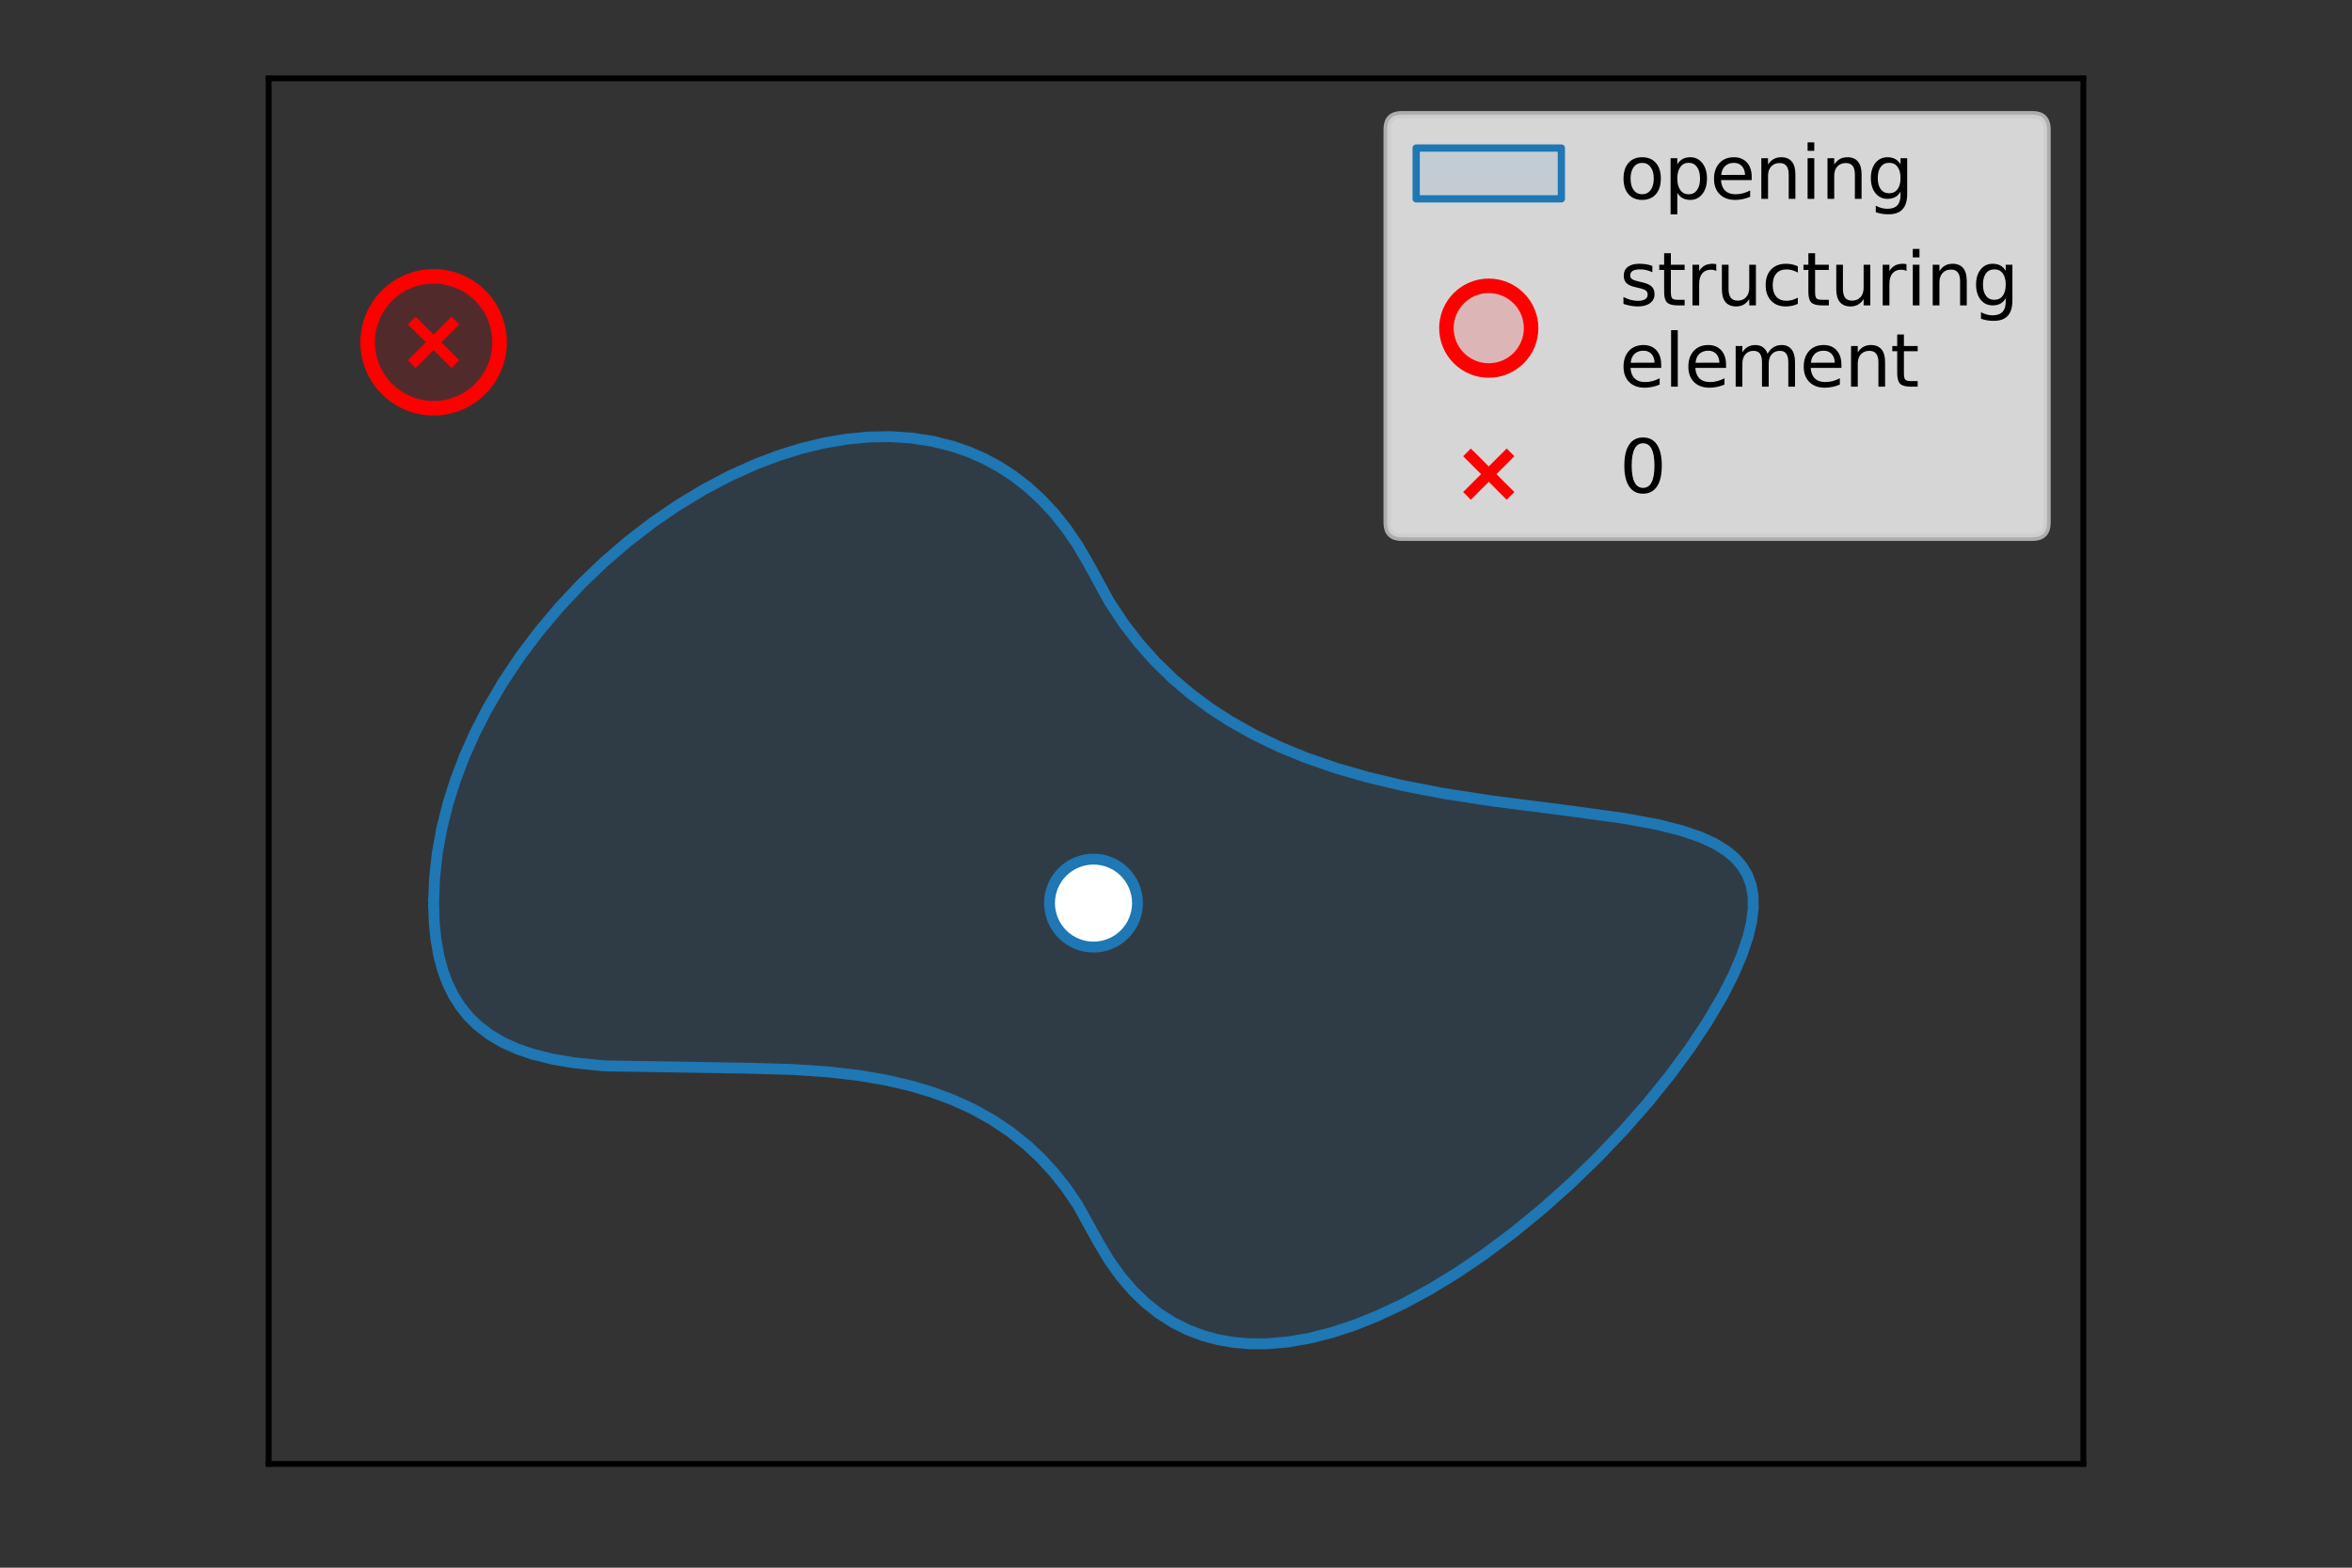 <?xml version="1.0" encoding="utf-8" standalone="no"?>
<!DOCTYPE svg PUBLIC "-//W3C//DTD SVG 1.1//EN"
  "http://www.w3.org/Graphics/SVG/1.1/DTD/svg11.dtd">
<svg xmlns:xlink="http://www.w3.org/1999/xlink" width="324pt" height="216pt" viewBox="0 0 324 216" xmlns="http://www.w3.org/2000/svg" version="1.1">
 <rect x="0" y="0" width="324" height="216" fill="#333333" stroke="none"/>
 <defs>
  <style type="text/css">*{stroke-linejoin: round; stroke-linecap: butt}</style>
 </defs>
 <g id="figure_1">
  <g id="patch_1">
   <path d="M 0 216 
L 324 216 
L 324 0 
L 0 0 
L 0 216 
z
" style="fill: none"/>
  </g>
  <g id="axes_1">
   <g id="patch_2">
    <path d="M 37.006 201.7 
L 286.994 201.7 
L 286.994 10.8 
L 37.006 10.8 
L 37.006 201.7 
z
" style="fill: none"/>
   </g>
   <g id="PolyCollection_1">
    <defs>
     <path id="me64b58c85f" d="M 59.732 -91.569 
L 59.732 -91.569 
L 60.188 -85.659 
L 60.643 -83.502 
L 61.099 -81.962 
L 61.555 -80.741 
L 62.01 -79.723 
L 62.466 -78.848 
L 62.922 -78.081 
L 63.377 -77.401 
L 63.833 -76.788 
L 64.289 -76.232 
L 64.744 -75.728 
L 65.2 -75.265 
L 65.656 -74.838 
L 66.111 -74.444 
L 66.567 -74.08 
L 67.023 -73.739 
L 67.478 -73.424 
L 67.934 -73.13 
L 68.39 -72.854 
L 68.845 -72.595 
L 69.301 -72.354 
L 69.757 -72.128 
L 70.212 -71.915 
L 70.668 -71.715 
L 71.124 -71.527 
L 71.579 -71.35 
L 72.035 -71.184 
L 72.491 -71.027 
L 72.946 -70.879 
L 73.402 -70.74 
L 73.858 -70.61 
L 74.313 -70.487 
L 74.769 -70.371 
L 75.225 -70.262 
L 75.68 -70.159 
L 76.136 -70.062 
L 76.592 -69.972 
L 77.047 -69.886 
L 77.503 -69.806 
L 77.959 -69.731 
L 78.414 -69.66 
L 78.87 -69.594 
L 79.326 -69.532 
L 79.781 -69.473 
L 80.237 -69.419 
L 80.693 -69.368 
L 81.148 -69.32 
L 81.604 -69.276 
L 82.06 -69.235 
L 82.515 -69.197 
L 82.971 -69.162 
L 83.427 -69.129 
L 83.882 -69.099 
L 84.338 -69.071 
L 84.794 -69.045 
L 85.249 -69.022 
L 85.705 -69 
L 86.161 -68.981 
L 86.616 -68.963 
L 87.072 -68.946 
L 87.528 -68.932 
L 87.983 -68.919 
L 88.439 -68.907 
L 88.895 -68.897 
L 89.35 -68.888 
L 89.806 -68.88 
L 90.262 -68.873 
L 90.717 -68.867 
L 91.173 -68.862 
L 91.629 -68.857 
L 92.084 -68.854 
L 92.54 -68.851 
L 92.996 -68.848 
L 93.451 -68.847 
L 93.907 -68.845 
L 94.363 -68.844 
L 94.818 -68.844 
L 95.274 -68.843 
L 95.73 -68.843 
L 96.185 -68.843 
L 96.641 -68.843 
L 97.097 -68.843 
L 97.552 -68.843 
L 98.008 -68.843 
L 98.463 -68.842 
L 98.919 -68.842 
L 99.375 -68.841 
L 99.83 -68.839 
L 100.286 -68.838 
L 100.742 -68.836 
L 101.197 -68.833 
L 101.653 -68.83 
L 102.109 -68.826 
L 102.564 -68.821 
L 103.02 -68.816 
L 103.476 -68.81 
L 103.931 -68.803 
L 104.387 -68.795 
L 104.843 -68.787 
L 105.298 -68.777 
L 105.754 -68.766 
L 106.21 -68.754 
L 106.665 -68.741 
L 107.121 -68.726 
L 107.577 -68.711 
L 108.032 -68.694 
L 108.488 -68.675 
L 108.944 -68.655 
L 109.399 -68.634 
L 109.855 -68.611 
L 110.311 -68.586 
L 110.766 -68.56 
L 111.222 -68.532 
L 111.678 -68.502 
L 112.133 -68.47 
L 112.589 -68.436 
L 113.045 -68.401 
L 113.5 -68.363 
L 113.956 -68.323 
L 114.412 -68.281 
L 114.867 -68.236 
L 115.323 -68.19 
L 115.779 -68.141 
L 116.234 -68.089 
L 116.69 -68.035 
L 117.146 -67.979 
L 117.601 -67.919 
L 118.057 -67.857 
L 118.513 -67.792 
L 118.968 -67.724 
L 119.424 -67.653 
L 119.88 -67.579 
L 120.335 -67.502 
L 120.791 -67.422 
L 121.247 -67.338 
L 121.702 -67.251 
L 122.158 -67.161 
L 122.614 -67.067 
L 123.069 -66.969 
L 123.525 -66.867 
L 123.981 -66.761 
L 124.436 -66.652 
L 124.892 -66.539 
L 125.348 -66.42 
L 125.803 -66.298 
L 126.259 -66.171 
L 126.715 -66.041 
L 127.17 -65.904 
L 127.626 -65.763 
L 128.082 -65.617 
L 128.537 -65.466 
L 128.993 -65.311 
L 129.449 -65.148 
L 129.904 -64.981 
L 130.36 -64.808 
L 130.816 -64.629 
L 131.271 -64.445 
L 131.727 -64.253 
L 132.183 -64.055 
L 132.638 -63.85 
L 133.094 -63.639 
L 133.55 -63.421 
L 134.005 -63.196 
L 134.461 -62.963 
L 134.917 -62.721 
L 135.372 -62.472 
L 135.828 -62.214 
L 136.284 -61.948 
L 136.739 -61.674 
L 137.195 -61.39 
L 137.651 -61.097 
L 138.106 -60.793 
L 138.562 -60.479 
L 139.017 -60.154 
L 139.473 -59.818 
L 139.929 -59.471 
L 140.384 -59.111 
L 140.84 -58.74 
L 141.296 -58.355 
L 141.751 -57.956 
L 142.207 -57.544 
L 142.663 -57.116 
L 143.118 -56.673 
L 143.574 -56.213 
L 144.03 -55.737 
L 144.485 -55.242 
L 144.941 -54.728 
L 145.397 -54.194 
L 145.852 -53.639 
L 146.308 -53.061 
L 146.764 -52.46 
L 147.219 -51.834 
L 147.675 -51.181 
L 148.131 -50.497 
L 148.586 -49.782 
L 149.042 -49.034 
L 149.498 -48.252 
L 149.953 -47.431 
L 150.409 -46.563 
L 150.865 -45.671 
L 151.32 -44.809 
L 151.776 -44 
L 152.232 -43.234 
L 152.687 -42.508 
L 153.143 -41.819 
L 153.599 -41.165 
L 154.054 -40.547 
L 154.51 -39.959 
L 154.966 -39.4 
L 155.421 -38.869 
L 155.877 -38.363 
L 156.333 -37.882 
L 156.788 -37.425 
L 157.244 -36.99 
L 157.7 -36.576 
L 158.155 -36.182 
L 158.611 -35.807 
L 159.067 -35.452 
L 159.522 -35.114 
L 159.978 -34.793 
L 160.434 -34.488 
L 160.889 -34.199 
L 161.345 -33.925 
L 161.801 -33.666 
L 162.256 -33.42 
L 162.712 -33.188 
L 163.168 -32.97 
L 163.623 -32.763 
L 164.079 -32.571 
L 164.535 -32.39 
L 164.99 -32.221 
L 165.446 -32.062 
L 165.902 -31.915 
L 166.357 -31.777 
L 166.813 -31.65 
L 167.269 -31.533 
L 167.724 -31.427 
L 168.18 -31.33 
L 168.636 -31.243 
L 169.091 -31.163 
L 169.547 -31.093 
L 170.003 -31.031 
L 170.458 -30.979 
L 170.914 -30.935 
L 171.37 -30.898 
L 171.825 -30.869 
L 172.281 -30.847 
L 172.737 -30.834 
L 173.192 -30.829 
L 173.648 -30.83 
L 174.104 -30.838 
L 174.559 -30.853 
L 175.015 -30.876 
L 175.471 -30.905 
L 175.926 -30.941 
L 176.382 -30.982 
L 176.838 -31.031 
L 177.293 -31.086 
L 177.749 -31.147 
L 178.205 -31.213 
L 178.66 -31.286 
L 179.116 -31.365 
L 179.572 -31.45 
L 180.027 -31.54 
L 180.483 -31.635 
L 180.938 -31.737 
L 181.394 -31.844 
L 181.85 -31.956 
L 182.305 -32.073 
L 182.761 -32.196 
L 183.217 -32.324 
L 183.672 -32.457 
L 184.128 -32.594 
L 184.584 -32.738 
L 185.039 -32.886 
L 185.495 -33.039 
L 185.951 -33.195 
L 186.406 -33.358 
L 186.862 -33.525 
L 187.318 -33.697 
L 187.773 -33.872 
L 188.229 -34.053 
L 188.685 -34.239 
L 189.14 -34.428 
L 189.596 -34.621 
L 190.052 -34.82 
L 190.507 -35.023 
L 190.963 -35.23 
L 191.419 -35.441 
L 191.874 -35.657 
L 192.33 -35.876 
L 192.786 -36.1 
L 193.241 -36.327 
L 193.697 -36.56 
L 194.153 -36.796 
L 194.608 -37.035 
L 195.064 -37.279 
L 195.52 -37.528 
L 195.975 -37.779 
L 196.431 -38.035 
L 196.887 -38.295 
L 197.342 -38.559 
L 197.798 -38.826 
L 198.254 -39.097 
L 198.709 -39.372 
L 199.165 -39.652 
L 199.621 -39.934 
L 200.076 -40.22 
L 200.532 -40.511 
L 200.988 -40.805 
L 201.443 -41.103 
L 201.899 -41.404 
L 202.355 -41.71 
L 202.81 -42.019 
L 203.266 -42.331 
L 203.722 -42.647 
L 204.177 -42.968 
L 204.633 -43.292 
L 205.089 -43.619 
L 205.544 -43.95 
L 206 -44.285 
L 206.456 -44.624 
L 206.911 -44.966 
L 207.367 -45.312 
L 207.823 -45.661 
L 208.278 -46.015 
L 208.734 -46.372 
L 209.19 -46.733 
L 209.645 -47.097 
L 210.101 -47.466 
L 210.557 -47.838 
L 211.012 -48.214 
L 211.468 -48.593 
L 211.924 -48.976 
L 212.379 -49.364 
L 212.835 -49.756 
L 213.291 -50.151 
L 213.746 -50.549 
L 214.202 -50.952 
L 214.658 -51.359 
L 215.113 -51.77 
L 215.569 -52.185 
L 216.025 -52.603 
L 216.48 -53.026 
L 216.936 -53.453 
L 217.392 -53.885 
L 217.847 -54.32 
L 218.303 -54.76 
L 218.759 -55.204 
L 219.214 -55.653 
L 219.67 -56.105 
L 220.126 -56.563 
L 220.581 -57.025 
L 221.037 -57.492 
L 221.492 -57.964 
L 221.948 -58.44 
L 222.404 -58.922 
L 222.859 -59.408 
L 223.315 -59.899 
L 223.771 -60.396 
L 224.226 -60.898 
L 224.682 -61.405 
L 225.138 -61.918 
L 225.593 -62.437 
L 226.049 -62.962 
L 226.505 -63.493 
L 226.96 -64.03 
L 227.416 -64.574 
L 227.872 -65.124 
L 228.327 -65.682 
L 228.783 -66.246 
L 229.239 -66.819 
L 229.694 -67.399 
L 230.15 -67.987 
L 230.606 -68.584 
L 231.061 -69.189 
L 231.517 -69.804 
L 231.973 -70.428 
L 232.428 -71.064 
L 232.884 -71.711 
L 233.34 -72.369 
L 233.795 -73.04 
L 234.251 -73.725 
L 234.707 -74.425 
L 235.162 -75.14 
L 235.618 -75.874 
L 236.074 -76.627 
L 236.529 -77.402 
L 236.985 -78.201 
L 237.441 -79.029 
L 237.896 -79.889 
L 238.352 -80.787 
L 238.808 -81.732 
L 239.263 -82.736 
L 239.719 -83.815 
L 240.175 -85.001 
L 240.63 -86.351 
L 241.086 -88.017 
L 241.542 -91.569 
L 241.542 -91.569 
L 241.542 -91.569 
L 241.086 -94.527 
L 240.63 -95.61 
L 240.175 -96.386 
L 239.719 -97.004 
L 239.263 -97.521 
L 238.808 -97.969 
L 238.352 -98.362 
L 237.896 -98.714 
L 237.441 -99.033 
L 236.985 -99.324 
L 236.529 -99.59 
L 236.074 -99.837 
L 235.618 -100.065 
L 235.162 -100.279 
L 234.707 -100.479 
L 234.251 -100.666 
L 233.795 -100.843 
L 233.34 -101.009 
L 232.884 -101.167 
L 232.428 -101.317 
L 231.973 -101.459 
L 231.517 -101.595 
L 231.061 -101.724 
L 230.606 -101.847 
L 230.15 -101.966 
L 229.694 -102.079 
L 229.239 -102.188 
L 228.783 -102.292 
L 228.327 -102.393 
L 227.872 -102.49 
L 227.416 -102.584 
L 226.96 -102.674 
L 226.505 -102.762 
L 226.049 -102.847 
L 225.593 -102.929 
L 225.138 -103.009 
L 224.682 -103.086 
L 224.226 -103.162 
L 223.771 -103.236 
L 223.315 -103.308 
L 222.859 -103.378 
L 222.404 -103.447 
L 221.948 -103.514 
L 221.492 -103.58 
L 221.037 -103.645 
L 220.581 -103.709 
L 220.126 -103.772 
L 219.67 -103.834 
L 219.214 -103.894 
L 218.759 -103.955 
L 218.303 -104.014 
L 217.847 -104.073 
L 217.392 -104.131 
L 216.936 -104.189 
L 216.48 -104.247 
L 216.025 -104.304 
L 215.569 -104.36 
L 215.113 -104.417 
L 214.658 -104.473 
L 214.202 -104.53 
L 213.746 -104.586 
L 213.291 -104.642 
L 212.835 -104.698 
L 212.379 -104.755 
L 211.924 -104.811 
L 211.468 -104.868 
L 211.012 -104.925 
L 210.557 -104.982 
L 210.101 -105.039 
L 209.645 -105.097 
L 209.19 -105.155 
L 208.734 -105.214 
L 208.278 -105.273 
L 207.823 -105.333 
L 207.367 -105.394 
L 206.911 -105.455 
L 206.456 -105.516 
L 206 -105.578 
L 205.544 -105.641 
L 205.089 -105.705 
L 204.633 -105.77 
L 204.177 -105.835 
L 203.722 -105.902 
L 203.266 -105.969 
L 202.81 -106.038 
L 202.355 -106.107 
L 201.899 -106.177 
L 201.443 -106.248 
L 200.988 -106.321 
L 200.532 -106.395 
L 200.076 -106.469 
L 199.621 -106.545 
L 199.165 -106.623 
L 198.709 -106.701 
L 198.254 -106.781 
L 197.798 -106.863 
L 197.342 -106.945 
L 196.887 -107.03 
L 196.431 -107.115 
L 195.975 -107.202 
L 195.52 -107.291 
L 195.064 -107.381 
L 194.608 -107.473 
L 194.153 -107.567 
L 193.697 -107.663 
L 193.241 -107.76 
L 192.786 -107.859 
L 192.33 -107.96 
L 191.874 -108.062 
L 191.419 -108.167 
L 190.963 -108.274 
L 190.507 -108.382 
L 190.052 -108.493 
L 189.596 -108.606 
L 189.14 -108.721 
L 188.685 -108.838 
L 188.229 -108.958 
L 187.773 -109.079 
L 187.318 -109.204 
L 186.862 -109.33 
L 186.406 -109.459 
L 185.951 -109.59 
L 185.495 -109.725 
L 185.039 -109.861 
L 184.584 -110.001 
L 184.128 -110.142 
L 183.672 -110.288 
L 183.217 -110.436 
L 182.761 -110.586 
L 182.305 -110.739 
L 181.85 -110.896 
L 181.394 -111.056 
L 180.938 -111.219 
L 180.483 -111.385 
L 180.027 -111.555 
L 179.572 -111.728 
L 179.116 -111.904 
L 178.66 -112.084 
L 178.205 -112.268 
L 177.749 -112.455 
L 177.293 -112.646 
L 176.838 -112.841 
L 176.382 -113.04 
L 175.926 -113.243 
L 175.471 -113.451 
L 175.015 -113.662 
L 174.559 -113.877 
L 174.104 -114.098 
L 173.648 -114.324 
L 173.192 -114.553 
L 172.737 -114.787 
L 172.281 -115.026 
L 171.825 -115.271 
L 171.37 -115.522 
L 170.914 -115.777 
L 170.458 -116.037 
L 170.003 -116.303 
L 169.547 -116.575 
L 169.091 -116.854 
L 168.636 -117.138 
L 168.18 -117.428 
L 167.724 -117.725 
L 167.269 -118.028 
L 166.813 -118.339 
L 166.357 -118.657 
L 165.902 -118.983 
L 165.446 -119.315 
L 164.99 -119.656 
L 164.535 -120.004 
L 164.079 -120.36 
L 163.623 -120.725 
L 163.168 -121.1 
L 162.712 -121.484 
L 162.256 -121.878 
L 161.801 -122.282 
L 161.345 -122.695 
L 160.889 -123.12 
L 160.434 -123.556 
L 159.978 -124.003 
L 159.522 -124.462 
L 159.067 -124.934 
L 158.611 -125.42 
L 158.155 -125.919 
L 157.7 -126.433 
L 157.244 -126.962 
L 156.788 -127.507 
L 156.333 -128.07 
L 155.877 -128.649 
L 155.421 -129.248 
L 154.966 -129.866 
L 154.51 -130.505 
L 154.054 -131.166 
L 153.599 -131.851 
L 153.143 -132.563 
L 152.687 -133.302 
L 152.232 -134.07 
L 151.776 -134.869 
L 151.32 -135.701 
L 150.865 -136.574 
L 150.409 -137.468 
L 149.953 -138.335 
L 149.498 -139.156 
L 149.042 -139.938 
L 148.586 -140.684 
L 148.131 -141.398 
L 147.675 -142.08 
L 147.219 -142.729 
L 146.764 -143.352 
L 146.308 -143.949 
L 145.852 -144.521 
L 145.397 -145.07 
L 144.941 -145.596 
L 144.485 -146.102 
L 144.03 -146.588 
L 143.574 -147.054 
L 143.118 -147.502 
L 142.663 -147.933 
L 142.207 -148.346 
L 141.751 -148.744 
L 141.296 -149.126 
L 140.84 -149.493 
L 140.384 -149.846 
L 139.929 -150.185 
L 139.473 -150.511 
L 139.017 -150.824 
L 138.562 -151.125 
L 138.106 -151.413 
L 137.651 -151.69 
L 137.195 -151.955 
L 136.739 -152.208 
L 136.284 -152.452 
L 135.828 -152.684 
L 135.372 -152.907 
L 134.917 -153.121 
L 134.461 -153.325 
L 134.005 -153.519 
L 133.55 -153.703 
L 133.094 -153.878 
L 132.638 -154.046 
L 132.183 -154.204 
L 131.727 -154.355 
L 131.271 -154.498 
L 130.816 -154.631 
L 130.36 -154.757 
L 129.904 -154.876 
L 129.449 -154.988 
L 128.993 -155.092 
L 128.537 -155.188 
L 128.082 -155.277 
L 127.626 -155.36 
L 127.17 -155.436 
L 126.715 -155.505 
L 126.259 -155.567 
L 125.803 -155.622 
L 125.348 -155.672 
L 124.892 -155.716 
L 124.436 -155.752 
L 123.981 -155.783 
L 123.525 -155.807 
L 123.069 -155.826 
L 122.614 -155.84 
L 122.158 -155.846 
L 121.702 -155.847 
L 121.247 -155.843 
L 120.791 -155.834 
L 120.335 -155.818 
L 119.88 -155.796 
L 119.424 -155.77 
L 118.968 -155.739 
L 118.513 -155.702 
L 118.057 -155.659 
L 117.601 -155.612 
L 117.146 -155.561 
L 116.69 -155.503 
L 116.234 -155.44 
L 115.779 -155.372 
L 115.323 -155.301 
L 114.867 -155.223 
L 114.412 -155.14 
L 113.956 -155.053 
L 113.5 -154.962 
L 113.045 -154.865 
L 112.589 -154.763 
L 112.133 -154.657 
L 111.678 -154.547 
L 111.222 -154.431 
L 110.766 -154.311 
L 110.311 -154.187 
L 109.855 -154.058 
L 109.399 -153.923 
L 108.944 -153.785 
L 108.488 -153.643 
L 108.032 -153.495 
L 107.577 -153.343 
L 107.121 -153.187 
L 106.665 -153.027 
L 106.21 -152.861 
L 105.754 -152.691 
L 105.298 -152.518 
L 104.843 -152.34 
L 104.387 -152.156 
L 103.931 -151.969 
L 103.476 -151.777 
L 103.02 -151.582 
L 102.564 -151.381 
L 102.109 -151.176 
L 101.653 -150.967 
L 101.197 -150.754 
L 100.742 -150.535 
L 100.286 -150.312 
L 99.83 -150.085 
L 99.375 -149.855 
L 98.919 -149.618 
L 98.463 -149.378 
L 98.008 -149.133 
L 97.552 -148.884 
L 97.097 -148.63 
L 96.641 -148.371 
L 96.185 -148.109 
L 95.73 -147.842 
L 95.274 -147.569 
L 94.818 -147.292 
L 94.363 -147.011 
L 93.907 -146.726 
L 93.451 -146.435 
L 92.996 -146.139 
L 92.54 -145.839 
L 92.084 -145.534 
L 91.629 -145.225 
L 91.173 -144.909 
L 90.717 -144.589 
L 90.262 -144.265 
L 89.806 -143.935 
L 89.35 -143.601 
L 88.895 -143.26 
L 88.439 -142.915 
L 87.983 -142.565 
L 87.528 -142.209 
L 87.072 -141.849 
L 86.616 -141.481 
L 86.161 -141.109 
L 85.705 -140.731 
L 85.249 -140.347 
L 84.794 -139.958 
L 84.338 -139.563 
L 83.882 -139.161 
L 83.427 -138.754 
L 82.971 -138.34 
L 82.515 -137.92 
L 82.06 -137.494 
L 81.604 -137.061 
L 81.148 -136.621 
L 80.693 -136.174 
L 80.237 -135.72 
L 79.781 -135.259 
L 79.326 -134.79 
L 78.87 -134.314 
L 78.414 -133.83 
L 77.959 -133.338 
L 77.503 -132.839 
L 77.047 -132.33 
L 76.592 -131.813 
L 76.136 -131.287 
L 75.68 -130.752 
L 75.225 -130.206 
L 74.769 -129.651 
L 74.313 -129.085 
L 73.858 -128.509 
L 73.402 -127.922 
L 72.946 -127.322 
L 72.491 -126.711 
L 72.035 -126.086 
L 71.579 -125.448 
L 71.124 -124.797 
L 70.668 -124.13 
L 70.212 -123.448 
L 69.757 -122.75 
L 69.301 -122.035 
L 68.845 -121.3 
L 68.39 -120.545 
L 67.934 -119.768 
L 67.478 -118.97 
L 67.023 -118.146 
L 66.567 -117.293 
L 66.111 -116.413 
L 65.656 -115.498 
L 65.2 -114.548 
L 64.744 -113.556 
L 64.289 -112.519 
L 63.833 -111.426 
L 63.377 -110.272 
L 62.922 -109.045 
L 62.466 -107.728 
L 62.01 -106.296 
L 61.555 -104.716 
L 61.099 -102.927 
L 60.643 -100.813 
L 60.188 -98.074 
L 59.732 -91.569 
z
" style="stroke: #1f77b4; stroke-opacity: 0.15"/>
    </defs>
    <g clip-path="url(#p8dc5854361)">
     <use xlink:href="#me64b58c85f" x="0" y="216" style="fill: #1f77b4; fill-opacity: 0.15; stroke: #1f77b4; stroke-opacity: 0.15"/>
    </g>
   </g>
   <g id="PolyCollection_2">
    <defs>
     <path id="mbf4434c9ca" d="M 144.577 -91.569 
L 144.577 -91.569 
L 144.699 -90.357 
L 144.821 -89.864 
L 144.944 -89.491 
L 145.066 -89.182 
L 145.189 -88.915 
L 145.311 -88.677 
L 145.434 -88.462 
L 145.556 -88.266 
L 145.678 -88.085 
L 145.801 -87.917 
L 145.923 -87.76 
L 146.046 -87.613 
L 146.168 -87.475 
L 146.291 -87.346 
L 146.413 -87.223 
L 146.535 -87.107 
L 146.658 -86.998 
L 146.78 -86.894 
L 146.903 -86.796 
L 147.025 -86.703 
L 147.148 -86.614 
L 147.27 -86.53 
L 147.392 -86.45 
L 147.515 -86.375 
L 147.637 -86.303 
L 147.76 -86.235 
L 147.882 -86.171 
L 148.005 -86.11 
L 148.127 -86.053 
L 148.25 -85.999 
L 148.372 -85.948 
L 148.494 -85.9 
L 148.617 -85.855 
L 148.739 -85.814 
L 148.862 -85.775 
L 148.984 -85.738 
L 149.107 -85.705 
L 149.229 -85.675 
L 149.351 -85.647 
L 149.474 -85.621 
L 149.596 -85.599 
L 149.719 -85.579 
L 149.841 -85.561 
L 149.964 -85.546 
L 150.086 -85.534 
L 150.208 -85.524 
L 150.331 -85.516 
L 150.453 -85.512 
L 150.576 -85.509 
L 150.698 -85.509 
L 150.821 -85.512 
L 150.943 -85.516 
L 151.065 -85.524 
L 151.188 -85.534 
L 151.31 -85.546 
L 151.433 -85.561 
L 151.555 -85.579 
L 151.678 -85.599 
L 151.8 -85.621 
L 151.922 -85.647 
L 152.045 -85.675 
L 152.167 -85.705 
L 152.29 -85.738 
L 152.412 -85.775 
L 152.535 -85.814 
L 152.657 -85.855 
L 152.779 -85.9 
L 152.902 -85.948 
L 153.024 -85.999 
L 153.147 -86.053 
L 153.269 -86.11 
L 153.392 -86.171 
L 153.514 -86.235 
L 153.636 -86.303 
L 153.759 -86.375 
L 153.881 -86.45 
L 154.004 -86.53 
L 154.126 -86.614 
L 154.249 -86.703 
L 154.371 -86.796 
L 154.493 -86.894 
L 154.616 -86.998 
L 154.738 -87.107 
L 154.861 -87.223 
L 154.983 -87.346 
L 155.106 -87.475 
L 155.228 -87.613 
L 155.35 -87.76 
L 155.473 -87.917 
L 155.595 -88.085 
L 155.718 -88.266 
L 155.84 -88.462 
L 155.963 -88.677 
L 156.085 -88.915 
L 156.208 -89.182 
L 156.33 -89.491 
L 156.452 -89.864 
L 156.575 -90.357 
L 156.697 -91.569 
L 156.697 -91.569 
L 156.697 -91.569 
L 156.575 -92.781 
L 156.452 -93.274 
L 156.33 -93.647 
L 156.208 -93.956 
L 156.085 -94.223 
L 155.963 -94.461 
L 155.84 -94.676 
L 155.718 -94.872 
L 155.595 -95.053 
L 155.473 -95.222 
L 155.35 -95.378 
L 155.228 -95.525 
L 155.106 -95.663 
L 154.983 -95.792 
L 154.861 -95.915 
L 154.738 -96.031 
L 154.616 -96.14 
L 154.493 -96.244 
L 154.371 -96.342 
L 154.249 -96.436 
L 154.126 -96.524 
L 154.004 -96.608 
L 153.881 -96.688 
L 153.759 -96.763 
L 153.636 -96.835 
L 153.514 -96.903 
L 153.392 -96.967 
L 153.269 -97.028 
L 153.147 -97.085 
L 153.024 -97.139 
L 152.902 -97.19 
L 152.779 -97.238 
L 152.657 -97.283 
L 152.535 -97.325 
L 152.412 -97.364 
L 152.29 -97.4 
L 152.167 -97.433 
L 152.045 -97.464 
L 151.922 -97.491 
L 151.8 -97.517 
L 151.678 -97.539 
L 151.555 -97.559 
L 151.433 -97.577 
L 151.31 -97.592 
L 151.188 -97.604 
L 151.065 -97.614 
L 150.943 -97.622 
L 150.821 -97.627 
L 150.698 -97.629 
L 150.576 -97.629 
L 150.453 -97.627 
L 150.331 -97.622 
L 150.208 -97.614 
L 150.086 -97.604 
L 149.964 -97.592 
L 149.841 -97.577 
L 149.719 -97.559 
L 149.596 -97.539 
L 149.474 -97.517 
L 149.351 -97.491 
L 149.229 -97.464 
L 149.107 -97.433 
L 148.984 -97.4 
L 148.862 -97.364 
L 148.739 -97.325 
L 148.617 -97.283 
L 148.494 -97.238 
L 148.372 -97.19 
L 148.25 -97.139 
L 148.127 -97.085 
L 148.005 -97.028 
L 147.882 -96.967 
L 147.76 -96.903 
L 147.637 -96.835 
L 147.515 -96.763 
L 147.392 -96.688 
L 147.27 -96.608 
L 147.148 -96.524 
L 147.025 -96.436 
L 146.903 -96.342 
L 146.78 -96.244 
L 146.658 -96.14 
L 146.535 -96.031 
L 146.413 -95.915 
L 146.291 -95.792 
L 146.168 -95.663 
L 146.046 -95.525 
L 145.923 -95.378 
L 145.801 -95.222 
L 145.678 -95.053 
L 145.556 -94.872 
L 145.434 -94.676 
L 145.311 -94.461 
L 145.189 -94.223 
L 145.066 -93.956 
L 144.944 -93.647 
L 144.821 -93.274 
L 144.699 -92.781 
L 144.577 -91.569 
z
" style="stroke: #ffffff"/>
    </defs>
    <g clip-path="url(#p8dc5854361)">
     <use xlink:href="#mbf4434c9ca" x="0" y="216" style="fill: #ffffff; stroke: #ffffff"/>
    </g>
   </g>
   <g id="patch_3">
    <path d="M 150.637 130.491 
C 152.244 130.491 153.786 129.853 154.922 128.716 
C 156.059 127.58 156.697 126.038 156.697 124.431 
C 156.697 122.824 156.059 121.282 154.922 120.146 
C 153.786 119.009 152.244 118.371 150.637 118.371 
C 149.03 118.371 147.488 119.009 146.352 120.146 
C 145.215 121.282 144.577 122.824 144.577 124.431 
C 144.577 126.038 145.215 127.58 146.352 128.716 
C 147.488 129.853 149.03 130.491 150.637 130.491 
L 150.637 130.491 
z
" clip-path="url(#p8dc5854361)" style="fill: none; stroke: #1f77b4; stroke-width: 1.5; stroke-linejoin: miter"/>
   </g>
   <g id="patch_4">
    <path d="M 59.732 56.252 
C 62.143 56.252 64.455 55.295 66.16 53.59 
C 67.865 51.885 68.823 49.573 68.823 47.162 
C 68.823 44.751 67.865 42.439 66.16 40.734 
C 64.455 39.029 62.143 38.071 59.732 38.071 
C 57.321 38.071 55.009 39.029 53.304 40.734 
C 51.599 42.439 50.642 44.751 50.642 47.162 
C 50.642 49.573 51.599 51.885 53.304 53.59 
C 55.009 55.295 57.321 56.252 59.732 56.252 
L 59.732 56.252 
z
" clip-path="url(#p8dc5854361)" style="fill: none; stroke: #ff0000; stroke-width: 2; stroke-linejoin: miter"/>
   </g>
   <g id="patch_5">
    <path d="M 59.732 56.252 
C 62.143 56.252 64.455 55.295 66.16 53.59 
C 67.865 51.885 68.823 49.573 68.823 47.162 
C 68.823 44.751 67.865 42.439 66.16 40.734 
C 64.455 39.029 62.143 38.071 59.732 38.071 
C 57.321 38.071 55.009 39.029 53.304 40.734 
C 51.599 42.439 50.642 44.751 50.642 47.162 
C 50.642 49.573 51.599 51.885 53.304 53.59 
C 55.009 55.295 57.321 56.252 59.732 56.252 
z
" clip-path="url(#p8dc5854361)" style="fill: #ff0000; opacity: 0.15"/>
   </g>
   <g id="PathCollection_1">
    <defs>
     <path id="mff5ded2999" d="M -3 3 
L 3 -3 
M -3 -3 
L 3 3 
" style="stroke: #ff0000; stroke-width: 1.5"/>
    </defs>
    <g clip-path="url(#p8dc5854361)">
     <use xlink:href="#mff5ded2999" x="59.732" y="47.162" style="fill: #ff0000; stroke: #ff0000; stroke-width: 1.5"/>
    </g>
   </g>
   <g id="matplotlib.axis_1"/>
   <g id="matplotlib.axis_2"/>
   <g id="line2d_1">
    <path d="M 59.732 124.431 
L 59.859 121.006 
L 60.234 117.59 
L 60.846 114.192 
L 61.683 110.819 
L 62.735 107.481 
L 63.991 104.186 
L 65.441 100.943 
L 67.073 97.761 
L 69.258 94.034 
L 71.671 90.422 
L 74.294 86.939 
L 77.108 83.601 
L 80.094 80.423 
L 83.235 77.419 
L 86.511 74.604 
L 89.903 71.993 
L 93.393 69.602 
L 96.962 67.445 
L 100.592 65.537 
L 104.263 63.893 
L 107.341 62.736 
L 110.424 61.781 
L 113.501 61.038 
L 116.562 60.514 
L 119.596 60.218 
L 122.591 60.16 
L 125.538 60.347 
L 128.425 60.788 
L 131.242 61.493 
L 133.437 62.252 
L 135.575 63.189 
L 137.649 64.309 
L 139.655 65.616 
L 141.587 67.114 
L 143.438 68.809 
L 145.205 70.704 
L 146.881 72.804 
L 148.46 75.113 
L 149.938 77.636 
L 152.813 82.907 
L 154.803 85.91 
L 156.941 88.679 
L 159.217 91.224 
L 161.619 93.556 
L 164.137 95.686 
L 166.76 97.625 
L 169.478 99.384 
L 172.849 101.271 
L 176.321 102.933 
L 179.875 104.388 
L 184.102 105.85 
L 188.387 107.084 
L 193.316 108.257 
L 198.85 109.323 
L 205.509 110.354 
L 215.869 111.677 
L 223.68 112.75 
L 228.317 113.605 
L 231.629 114.438 
L 234.201 115.313 
L 236.138 116.196 
L 237.809 117.221 
L 238.985 118.197 
L 239.952 119.296 
L 240.7 120.527 
L 241.218 121.903 
L 241.496 123.434 
L 241.521 125.13 
L 241.294 126.991 
L 240.823 129.003 
L 239.952 131.596 
L 238.766 134.358 
L 237.283 137.263 
L 235.201 140.799 
L 232.771 144.452 
L 230.02 148.182 
L 226.98 151.947 
L 223.68 155.704 
L 220.149 159.414 
L 216.417 163.033 
L 212.513 166.522 
L 208.468 169.837 
L 204.312 172.938 
L 200.682 175.393 
L 197.011 177.634 
L 193.316 179.635 
L 189.618 181.369 
L 186.546 182.592 
L 183.494 183.596 
L 180.475 184.367 
L 177.497 184.889 
L 174.573 185.147 
L 172.279 185.153 
L 170.032 184.973 
L 167.837 184.599 
L 165.699 184.023 
L 163.625 183.237 
L 161.619 182.235 
L 159.687 181.007 
L 157.835 179.546 
L 156.069 177.844 
L 154.393 175.895 
L 152.813 173.689 
L 151.336 171.219 
L 148.46 166.015 
L 146.881 163.697 
L 145.205 161.577 
L 143.438 159.646 
L 141.587 157.896 
L 139.16 155.949 
L 136.62 154.252 
L 133.977 152.79 
L 131.242 151.543 
L 128.425 150.496 
L 125.538 149.63 
L 121.996 148.806 
L 118.386 148.189 
L 114.115 147.691 
L 109.191 147.356 
L 103.036 147.184 
L 83.235 146.858 
L 79.081 146.436 
L 76.15 145.941 
L 73.397 145.258 
L 71.253 144.525 
L 69.258 143.624 
L 67.421 142.538 
L 65.753 141.25 
L 64.549 140.062 
L 63.465 138.724 
L 62.508 137.228 
L 61.683 135.565 
L 60.995 133.726 
L 60.451 131.702 
L 60.055 129.484 
L 59.814 127.063 
L 59.732 124.431 
L 59.732 124.431 
" clip-path="url(#p8dc5854361)" style="fill: none; stroke: #1f77b4; stroke-width: 1.5; stroke-linecap: square"/>
   </g>
   <g id="patch_6">
    <path d="M 37.006 201.7 
L 37.006 10.8 
" style="fill: none; stroke: #000000; stroke-width: 0.8; stroke-linejoin: miter; stroke-linecap: square"/>
   </g>
   <g id="patch_7">
    <path d="M 286.994 201.7 
L 286.994 10.8 
" style="fill: none; stroke: #000000; stroke-width: 0.8; stroke-linejoin: miter; stroke-linecap: square"/>
   </g>
   <g id="patch_8">
    <path d="M 37.006 201.7 
L 286.994 201.7 
" style="fill: none; stroke: #000000; stroke-width: 0.8; stroke-linejoin: miter; stroke-linecap: square"/>
   </g>
   <g id="patch_9">
    <path d="M 37.006 10.8 
L 286.994 10.8 
" style="fill: none; stroke: #000000; stroke-width: 0.8; stroke-linejoin: miter; stroke-linecap: square"/>
   </g>
   <g id="legend_1">
    <g id="patch_10">
     <path d="M 193.085 74.032 
L 279.994 74.032 
Q 281.994 74.032 281.994 72.032 
L 281.994 17.8 
Q 281.994 15.8 279.994 15.8 
L 193.085 15.8 
Q 191.085 15.8 191.085 17.8 
L 191.085 72.032 
Q 191.085 74.032 193.085 74.032 
z
" style="fill: #ffffff; opacity: 0.8; stroke: #cccccc; stroke-linejoin: miter"/>
    </g>
    <g id="patch_11">
     <path d="M 195.085 27.398 
L 215.085 27.398 
L 215.085 20.398 
L 195.085 20.398 
L 195.085 27.398 
z
" style="fill: none; stroke: #1f77b4; stroke-linejoin: miter"/>
    </g>
    <g id="patch_12">
     <path d="M 195.085 27.398 
L 215.085 27.398 
L 215.085 20.398 
L 195.085 20.398 
z
" style="fill: #1f77b4; opacity: 0.1"/>
    </g>
    <g id="text_1">
     <!-- opening -->
     <g transform="translate(223.085 27.398)scale(0.1 -0.1)">
      <defs>
       <path id="DejaVuSans-6f" d="M 1959 3097 
Q 1497 3097 1228 2736 
Q 959 2375 959 1747 
Q 959 1119 1226 758 
Q 1494 397 1959 397 
Q 2419 397 2687 759 
Q 2956 1122 2956 1747 
Q 2956 2369 2687 2733 
Q 2419 3097 1959 3097 
z
M 1959 3584 
Q 2709 3584 3137 3096 
Q 3566 2609 3566 1747 
Q 3566 888 3137 398 
Q 2709 -91 1959 -91 
Q 1206 -91 779 398 
Q 353 888 353 1747 
Q 353 2609 779 3096 
Q 1206 3584 1959 3584 
z
" transform="scale(0.016)"/>
       <path id="DejaVuSans-70" d="M 1159 525 
L 1159 -1331 
L 581 -1331 
L 581 3500 
L 1159 3500 
L 1159 2969 
Q 1341 3281 1617 3432 
Q 1894 3584 2278 3584 
Q 2916 3584 3314 3078 
Q 3713 2572 3713 1747 
Q 3713 922 3314 415 
Q 2916 -91 2278 -91 
Q 1894 -91 1617 61 
Q 1341 213 1159 525 
z
M 3116 1747 
Q 3116 2381 2855 2742 
Q 2594 3103 2138 3103 
Q 1681 3103 1420 2742 
Q 1159 2381 1159 1747 
Q 1159 1113 1420 752 
Q 1681 391 2138 391 
Q 2594 391 2855 752 
Q 3116 1113 3116 1747 
z
" transform="scale(0.016)"/>
       <path id="DejaVuSans-65" d="M 3597 1894 
L 3597 1613 
L 953 1613 
Q 991 1019 1311 708 
Q 1631 397 2203 397 
Q 2534 397 2845 478 
Q 3156 559 3463 722 
L 3463 178 
Q 3153 47 2828 -22 
Q 2503 -91 2169 -91 
Q 1331 -91 842 396 
Q 353 884 353 1716 
Q 353 2575 817 3079 
Q 1281 3584 2069 3584 
Q 2775 3584 3186 3129 
Q 3597 2675 3597 1894 
z
M 3022 2063 
Q 3016 2534 2758 2815 
Q 2500 3097 2075 3097 
Q 1594 3097 1305 2825 
Q 1016 2553 972 2059 
L 3022 2063 
z
" transform="scale(0.016)"/>
       <path id="DejaVuSans-6e" d="M 3513 2113 
L 3513 0 
L 2938 0 
L 2938 2094 
Q 2938 2591 2744 2837 
Q 2550 3084 2163 3084 
Q 1697 3084 1428 2787 
Q 1159 2491 1159 1978 
L 1159 0 
L 581 0 
L 581 3500 
L 1159 3500 
L 1159 2956 
Q 1366 3272 1645 3428 
Q 1925 3584 2291 3584 
Q 2894 3584 3203 3211 
Q 3513 2838 3513 2113 
z
" transform="scale(0.016)"/>
       <path id="DejaVuSans-69" d="M 603 3500 
L 1178 3500 
L 1178 0 
L 603 0 
L 603 3500 
z
M 603 4863 
L 1178 4863 
L 1178 4134 
L 603 4134 
L 603 4863 
z
" transform="scale(0.016)"/>
       <path id="DejaVuSans-67" d="M 2906 1791 
Q 2906 2416 2648 2759 
Q 2391 3103 1925 3103 
Q 1463 3103 1205 2759 
Q 947 2416 947 1791 
Q 947 1169 1205 825 
Q 1463 481 1925 481 
Q 2391 481 2648 825 
Q 2906 1169 2906 1791 
z
M 3481 434 
Q 3481 -459 3084 -895 
Q 2688 -1331 1869 -1331 
Q 1566 -1331 1297 -1286 
Q 1028 -1241 775 -1147 
L 775 -588 
Q 1028 -725 1275 -790 
Q 1522 -856 1778 -856 
Q 2344 -856 2625 -561 
Q 2906 -266 2906 331 
L 2906 616 
Q 2728 306 2450 153 
Q 2172 0 1784 0 
Q 1141 0 747 490 
Q 353 981 353 1791 
Q 353 2603 747 3093 
Q 1141 3584 1784 3584 
Q 2172 3584 2450 3431 
Q 2728 3278 2906 2969 
L 2906 3500 
L 3481 3500 
L 3481 434 
z
" transform="scale(0.016)"/>
      </defs>
      <use xlink:href="#DejaVuSans-6f"/>
      <use xlink:href="#DejaVuSans-70" x="61.182"/>
      <use xlink:href="#DejaVuSans-65" x="124.658"/>
      <use xlink:href="#DejaVuSans-6e" x="186.182"/>
      <use xlink:href="#DejaVuSans-69" x="249.561"/>
      <use xlink:href="#DejaVuSans-6e" x="277.344"/>
      <use xlink:href="#DejaVuSans-67" x="340.723"/>
     </g>
    </g>
    <g id="patch_13">
     <path d="M 205.085 51.049 
C 206.632 51.049 208.116 50.434 209.209 49.34 
C 210.303 48.246 210.918 46.762 210.918 45.215 
C 210.918 43.668 210.303 42.184 209.209 41.091 
C 208.116 39.997 206.632 39.382 205.085 39.382 
C 203.538 39.382 202.054 39.997 200.96 41.091 
C 199.866 42.184 199.251 43.668 199.251 45.215 
C 199.251 46.762 199.866 48.246 200.96 49.34 
C 202.054 50.434 203.538 51.049 205.085 51.049 
z
" style="fill: #ff0000; opacity: 0.15"/>
    </g>
    <g id="patch_14">
     <path d="M 205.085 51.049 
C 206.632 51.049 208.116 50.434 209.209 49.34 
C 210.303 48.246 210.918 46.762 210.918 45.215 
C 210.918 43.668 210.303 42.184 209.209 41.091 
C 208.116 39.997 206.632 39.382 205.085 39.382 
C 203.538 39.382 202.054 39.997 200.96 41.091 
C 199.866 42.184 199.251 43.668 199.251 45.215 
C 199.251 46.762 199.866 48.246 200.96 49.34 
C 202.054 50.434 203.538 51.049 205.085 51.049 
L 205.085 51.049 
z
" style="fill: none; stroke: #ff0000; stroke-width: 2; stroke-linejoin: miter"/>
    </g>
    <g id="text_2">
     <!-- structuring -->
     <g transform="translate(223.085 42.077)scale(0.1 -0.1)">
      <defs>
       <path id="DejaVuSans-73" d="M 2834 3397 
L 2834 2853 
Q 2591 2978 2328 3040 
Q 2066 3103 1784 3103 
Q 1356 3103 1142 2972 
Q 928 2841 928 2578 
Q 928 2378 1081 2264 
Q 1234 2150 1697 2047 
L 1894 2003 
Q 2506 1872 2764 1633 
Q 3022 1394 3022 966 
Q 3022 478 2636 193 
Q 2250 -91 1575 -91 
Q 1294 -91 989 -36 
Q 684 19 347 128 
L 347 722 
Q 666 556 975 473 
Q 1284 391 1588 391 
Q 1994 391 2212 530 
Q 2431 669 2431 922 
Q 2431 1156 2273 1281 
Q 2116 1406 1581 1522 
L 1381 1569 
Q 847 1681 609 1914 
Q 372 2147 372 2553 
Q 372 3047 722 3315 
Q 1072 3584 1716 3584 
Q 2034 3584 2315 3537 
Q 2597 3491 2834 3397 
z
" transform="scale(0.016)"/>
       <path id="DejaVuSans-74" d="M 1172 4494 
L 1172 3500 
L 2356 3500 
L 2356 3053 
L 1172 3053 
L 1172 1153 
Q 1172 725 1289 603 
Q 1406 481 1766 481 
L 2356 481 
L 2356 0 
L 1766 0 
Q 1100 0 847 248 
Q 594 497 594 1153 
L 594 3053 
L 172 3053 
L 172 3500 
L 594 3500 
L 594 4494 
L 1172 4494 
z
" transform="scale(0.016)"/>
       <path id="DejaVuSans-72" d="M 2631 2963 
Q 2534 3019 2420 3045 
Q 2306 3072 2169 3072 
Q 1681 3072 1420 2755 
Q 1159 2438 1159 1844 
L 1159 0 
L 581 0 
L 581 3500 
L 1159 3500 
L 1159 2956 
Q 1341 3275 1631 3429 
Q 1922 3584 2338 3584 
Q 2397 3584 2469 3576 
Q 2541 3569 2628 3553 
L 2631 2963 
z
" transform="scale(0.016)"/>
       <path id="DejaVuSans-75" d="M 544 1381 
L 544 3500 
L 1119 3500 
L 1119 1403 
Q 1119 906 1312 657 
Q 1506 409 1894 409 
Q 2359 409 2629 706 
Q 2900 1003 2900 1516 
L 2900 3500 
L 3475 3500 
L 3475 0 
L 2900 0 
L 2900 538 
Q 2691 219 2414 64 
Q 2138 -91 1772 -91 
Q 1169 -91 856 284 
Q 544 659 544 1381 
z
M 1991 3584 
L 1991 3584 
z
" transform="scale(0.016)"/>
       <path id="DejaVuSans-63" d="M 3122 3366 
L 3122 2828 
Q 2878 2963 2633 3030 
Q 2388 3097 2138 3097 
Q 1578 3097 1268 2742 
Q 959 2388 959 1747 
Q 959 1106 1268 751 
Q 1578 397 2138 397 
Q 2388 397 2633 464 
Q 2878 531 3122 666 
L 3122 134 
Q 2881 22 2623 -34 
Q 2366 -91 2075 -91 
Q 1284 -91 818 406 
Q 353 903 353 1747 
Q 353 2603 823 3093 
Q 1294 3584 2113 3584 
Q 2378 3584 2631 3529 
Q 2884 3475 3122 3366 
z
" transform="scale(0.016)"/>
      </defs>
      <use xlink:href="#DejaVuSans-73"/>
      <use xlink:href="#DejaVuSans-74" x="52.1"/>
      <use xlink:href="#DejaVuSans-72" x="91.309"/>
      <use xlink:href="#DejaVuSans-75" x="132.422"/>
      <use xlink:href="#DejaVuSans-63" x="195.801"/>
      <use xlink:href="#DejaVuSans-74" x="250.781"/>
      <use xlink:href="#DejaVuSans-75" x="289.99"/>
      <use xlink:href="#DejaVuSans-72" x="353.369"/>
      <use xlink:href="#DejaVuSans-69" x="394.482"/>
      <use xlink:href="#DejaVuSans-6e" x="422.266"/>
      <use xlink:href="#DejaVuSans-67" x="485.645"/>
     </g>
     <!-- element -->
     <g transform="translate(223.085 53.274)scale(0.1 -0.1)">
      <defs>
       <path id="DejaVuSans-6c" d="M 603 4863 
L 1178 4863 
L 1178 0 
L 603 0 
L 603 4863 
z
" transform="scale(0.016)"/>
       <path id="DejaVuSans-6d" d="M 3328 2828 
Q 3544 3216 3844 3400 
Q 4144 3584 4550 3584 
Q 5097 3584 5394 3201 
Q 5691 2819 5691 2113 
L 5691 0 
L 5113 0 
L 5113 2094 
Q 5113 2597 4934 2840 
Q 4756 3084 4391 3084 
Q 3944 3084 3684 2787 
Q 3425 2491 3425 1978 
L 3425 0 
L 2847 0 
L 2847 2094 
Q 2847 2600 2669 2842 
Q 2491 3084 2119 3084 
Q 1678 3084 1418 2786 
Q 1159 2488 1159 1978 
L 1159 0 
L 581 0 
L 581 3500 
L 1159 3500 
L 1159 2956 
Q 1356 3278 1631 3431 
Q 1906 3584 2284 3584 
Q 2666 3584 2933 3390 
Q 3200 3197 3328 2828 
z
" transform="scale(0.016)"/>
      </defs>
      <use xlink:href="#DejaVuSans-65"/>
      <use xlink:href="#DejaVuSans-6c" x="61.523"/>
      <use xlink:href="#DejaVuSans-65" x="89.307"/>
      <use xlink:href="#DejaVuSans-6d" x="150.83"/>
      <use xlink:href="#DejaVuSans-65" x="248.242"/>
      <use xlink:href="#DejaVuSans-6e" x="309.766"/>
      <use xlink:href="#DejaVuSans-74" x="373.145"/>
     </g>
    </g>
    <g id="PathCollection_2">
     <g>
      <use xlink:href="#mff5ded2999" x="205.085" y="65.328" style="fill: #ff0000; stroke: #ff0000; stroke-width: 1.5"/>
     </g>
    </g>
    <g id="text_3">
     <!-- $0$ -->
     <g transform="translate(223.085 67.953)scale(0.1 -0.1)">
      <defs>
       <path id="DejaVuSans-30" d="M 2034 4250 
Q 1547 4250 1301 3770 
Q 1056 3291 1056 2328 
Q 1056 1369 1301 889 
Q 1547 409 2034 409 
Q 2525 409 2770 889 
Q 3016 1369 3016 2328 
Q 3016 3291 2770 3770 
Q 2525 4250 2034 4250 
z
M 2034 4750 
Q 2819 4750 3233 4129 
Q 3647 3509 3647 2328 
Q 3647 1150 3233 529 
Q 2819 -91 2034 -91 
Q 1250 -91 836 529 
Q 422 1150 422 2328 
Q 422 3509 836 4129 
Q 1250 4750 2034 4750 
z
" transform="scale(0.016)"/>
      </defs>
      <use xlink:href="#DejaVuSans-30" transform="translate(0 0.781)"/>
     </g>
    </g>
   </g>
  </g>
 </g>
 <defs>
  <clipPath id="p8dc5854361">
   <rect x="37.006" y="10.8" width="249.988" height="190.9"/>
  </clipPath>
 </defs>
</svg>
